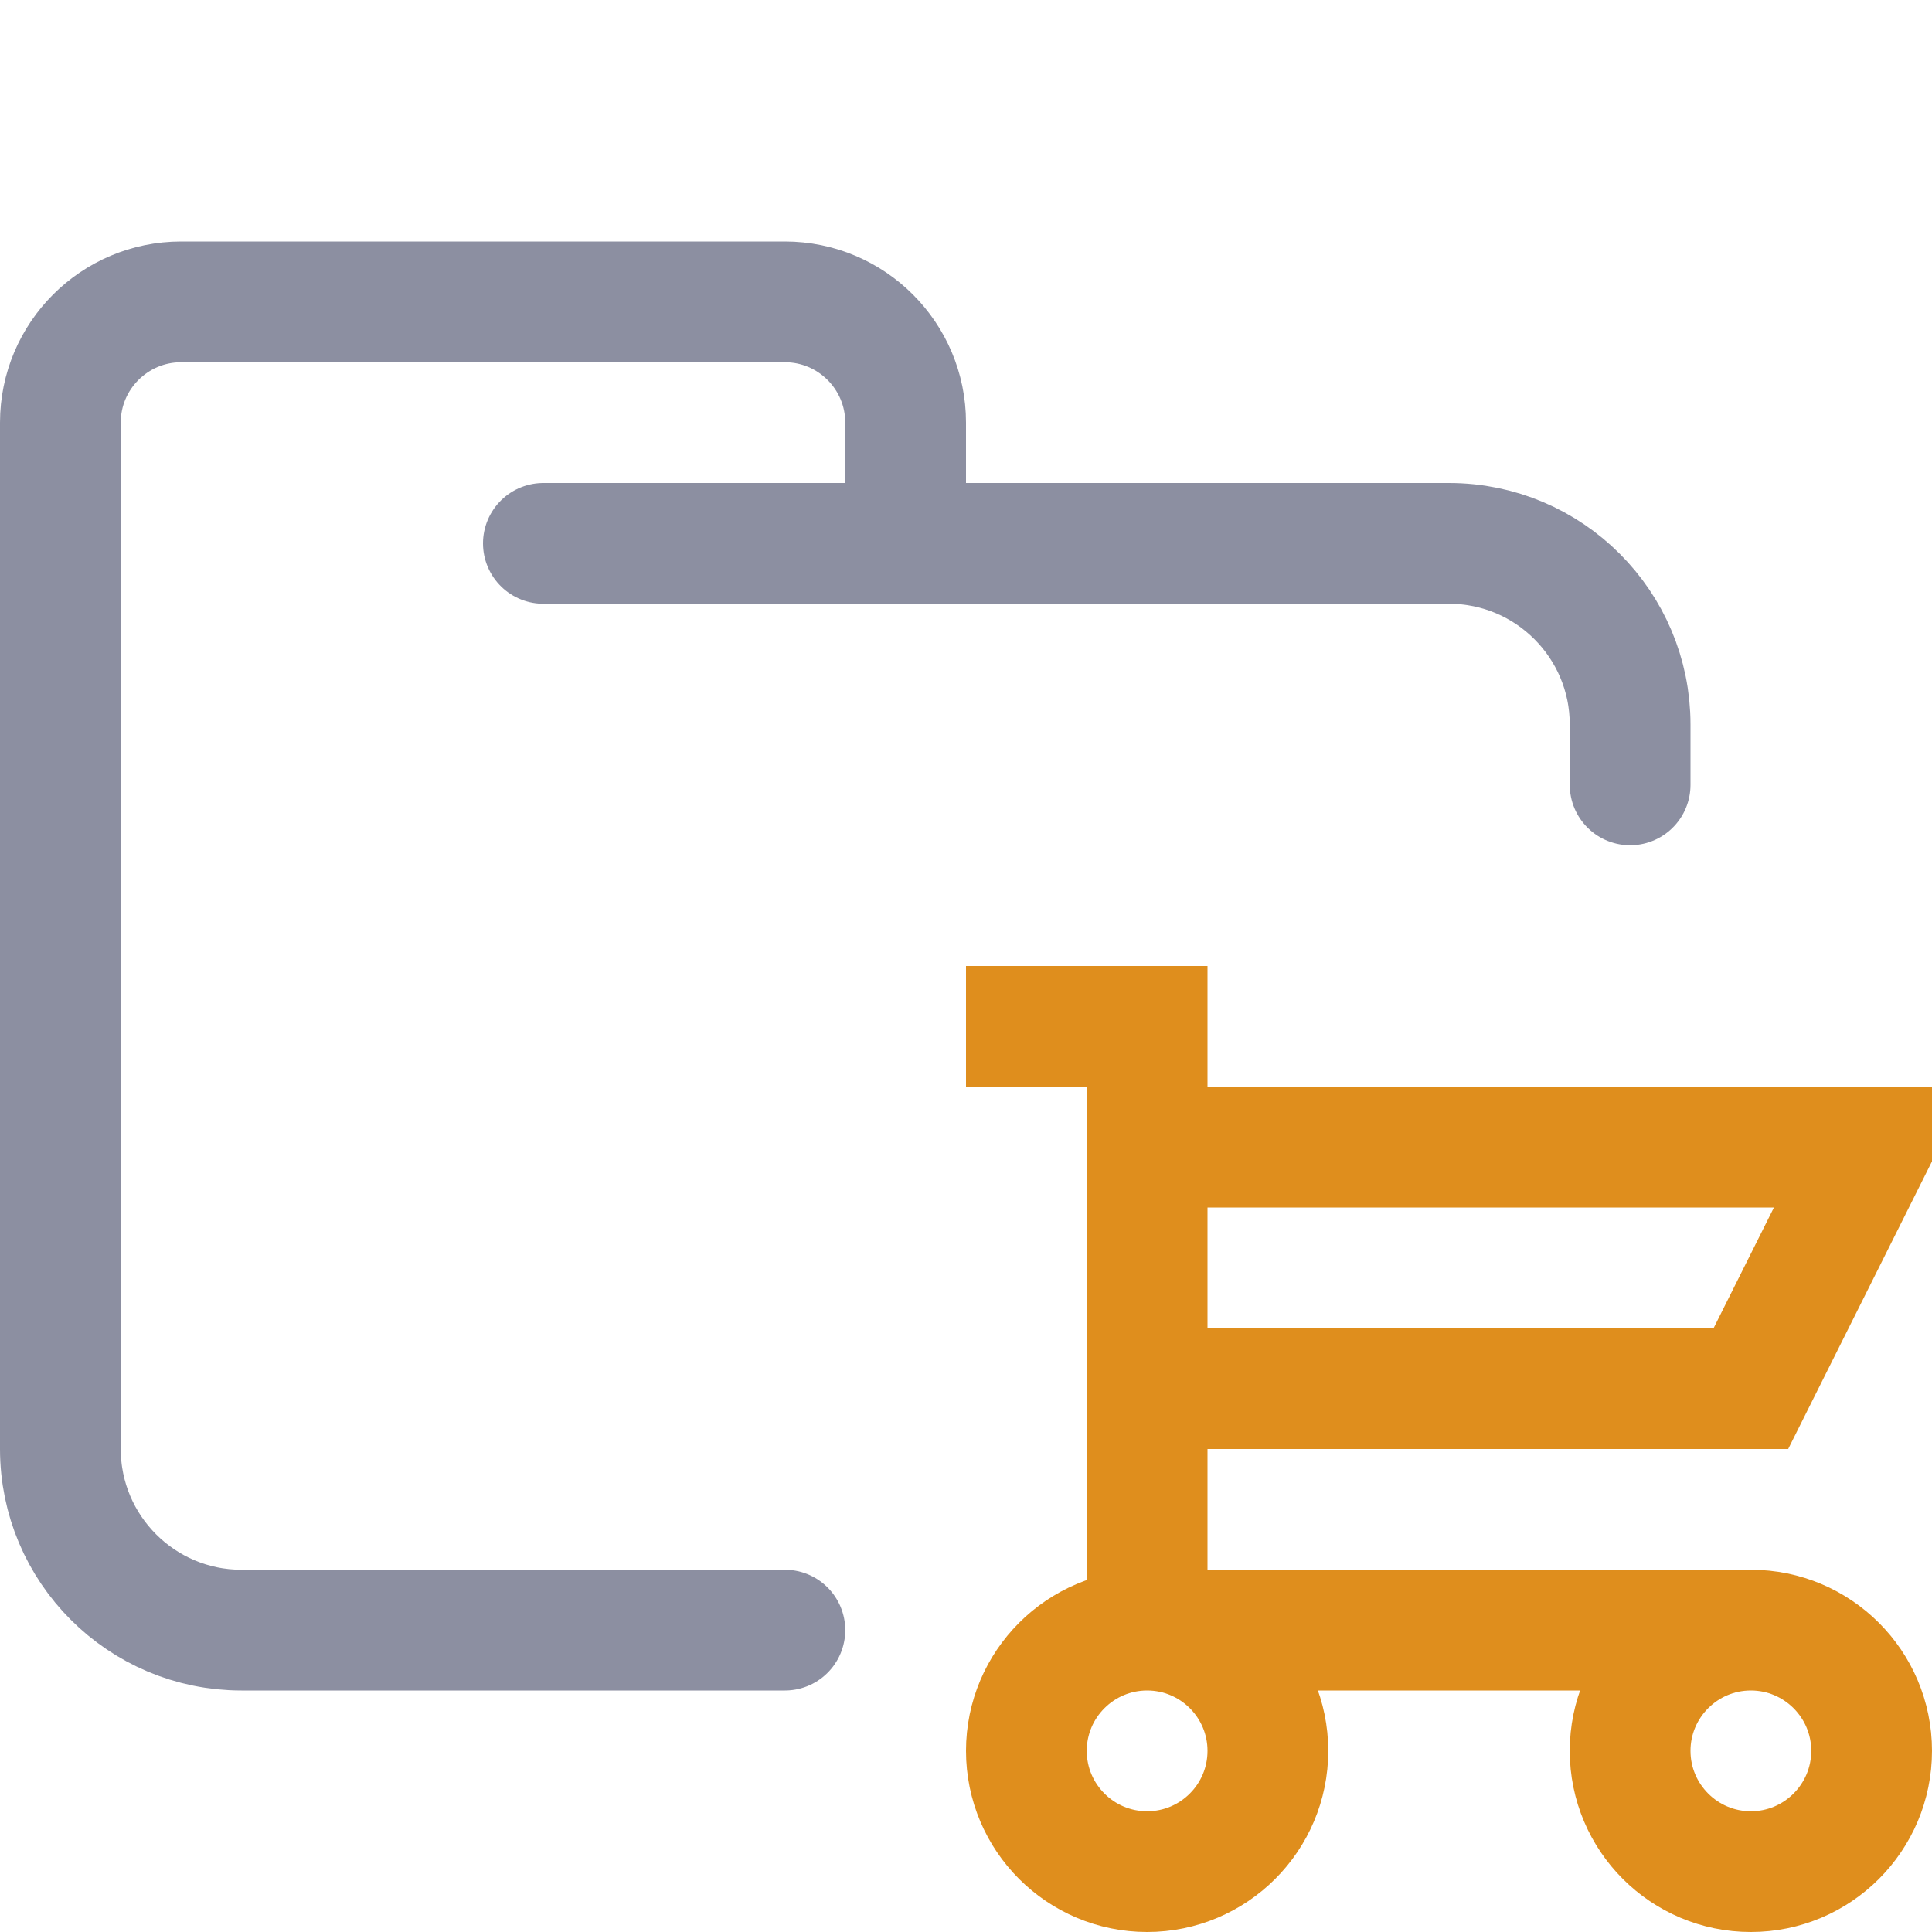 <?xml version="1.0" encoding="UTF-8"?>
<svg width="16px" height="16px" viewBox="0 0 16 16" version="1.1" xmlns="http://www.w3.org/2000/svg" xmlns:xlink="http://www.w3.org/1999/xlink">
    <title>folder_cart</title>
    <g id="folder_cart" stroke="none" stroke-width="1" fill="none" fill-rule="evenodd">
        <g id="folder" stroke="#8C8FA1" stroke-linecap="round" stroke-linejoin="round">
            <path d="M4.5,4.5 L12,4.5 C12.828,4.5 13.5,5.172 13.5,6 C13.5,6.434 13.5,6.268 13.5,6.5 M6.5,13.5 C5.381,13.5 4.215,13.5 2,13.5 C1.172,13.5 0.5,12.828 0.5,12 L0.5,3.5 C0.5,2.948 0.948,2.5 1.5,2.5 L6.5,2.5 C7.052,2.5 7.5,2.948 7.5,3.5 L7.5,4.5" id="Shape"></path>
        </g>
        <g id="macos" stroke="#DF8E1D">
            <path d="M9.5,9.5 L15.5,9.5 L14.5,11.5 L9.5,11.5 M9.5,15.5 C10.052,15.5 10.5,15.052 10.5,14.5 C10.5,13.948 10.052,13.5 9.5,13.5 C8.948,13.5 8.5,13.948 8.5,14.5 C8.5,15.052 8.948,15.5 9.5,15.5 Z M14.5,15.5 C15.052,15.5 15.5,15.052 15.5,14.5 C15.5,13.948 15.052,13.5 14.5,13.5 C13.948,13.5 13.5,13.948 13.5,14.5 C13.5,15.052 13.948,15.5 14.5,15.5 Z M14.5,13.5 L9.5,13.5 L9.5,8.5 L8,8.5" id="Combined-Shape"></path>
        </g>
    </g>
</svg>
